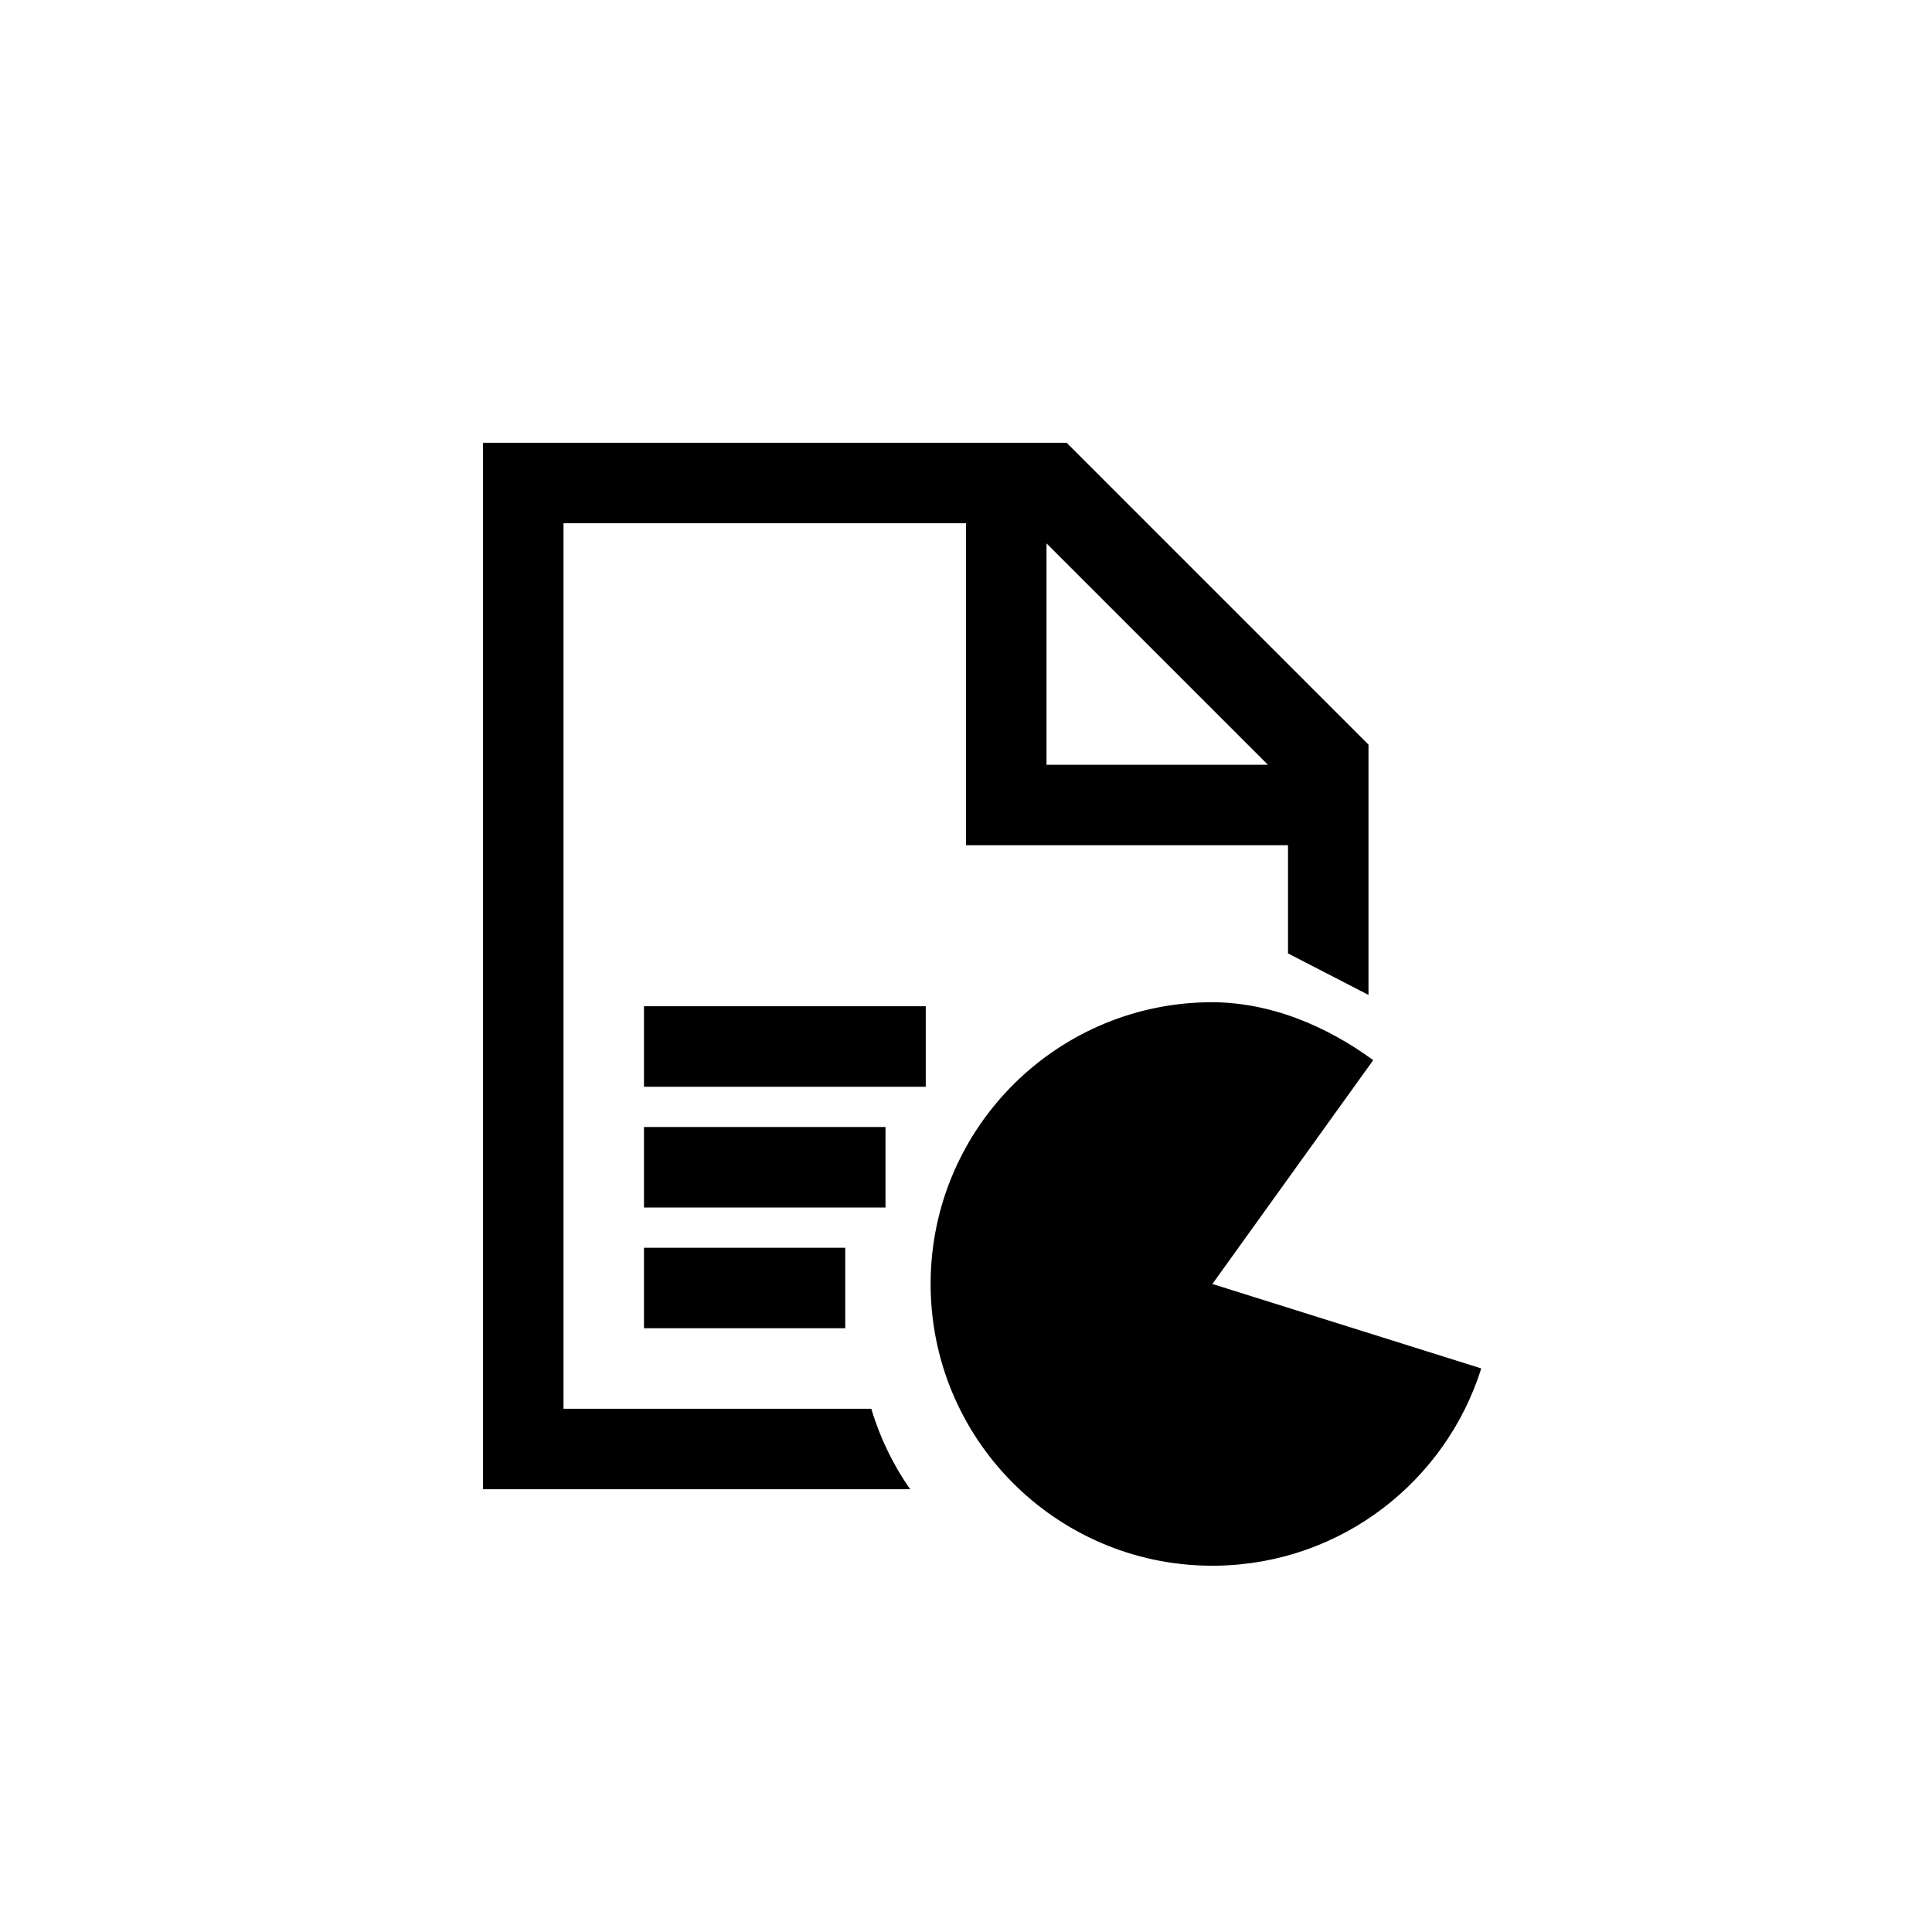 ﻿<?xml version="1.0" encoding="utf-8"?>
<!DOCTYPE svg PUBLIC "-//W3C//DTD SVG 1.1//EN" "http://www.w3.org/Graphics/SVG/1.1/DTD/svg11.dtd">
<svg xmlns="http://www.w3.org/2000/svg" xmlns:xlink="http://www.w3.org/1999/xlink" version="1.1" baseProfile="full" width="76" height="76" viewBox="0 0 76.00 76.00" enable-background="new 0 0 76.00 76.00" xml:space="preserve">
	<path fill="#000000" fill-opacity="1" stroke-width="0.2" stroke-linejoin="round" d="M 47.499,39.426C 49.935,39.384 52.19,40.37 54.019,41.703L 47.692,50.508L 58.269,53.83C 56.879,58.258 52.781,61.504 47.886,61.59C 41.765,61.697 36.717,56.822 36.61,50.702C 36.504,44.581 41.378,39.533 47.499,39.426 Z M 19,17.417L 41.958,17.417L 53.833,29.292L 53.833,39.138L 50.667,37.505L 50.667,33.25L 38,33.25L 38,20.583L 22.167,20.583L 22.167,55.417L 34.275,55.417C 34.615,56.56 35.135,57.627 35.803,58.583L 19,58.583L 19,17.417 Z M 41.167,21.375L 41.167,30.083L 49.875,30.083L 41.167,21.375 Z M 33.25,52.25L 25.333,52.25L 25.333,49.083L 33.25,49.083L 33.25,52.25 Z M 34.833,47.5L 25.333,47.5L 25.333,44.333L 34.833,44.333L 34.833,47.5 Z M 25.333,42.75L 25.333,39.583L 36.417,39.583L 36.417,42.75L 25.333,42.75 Z "/>
</svg>
